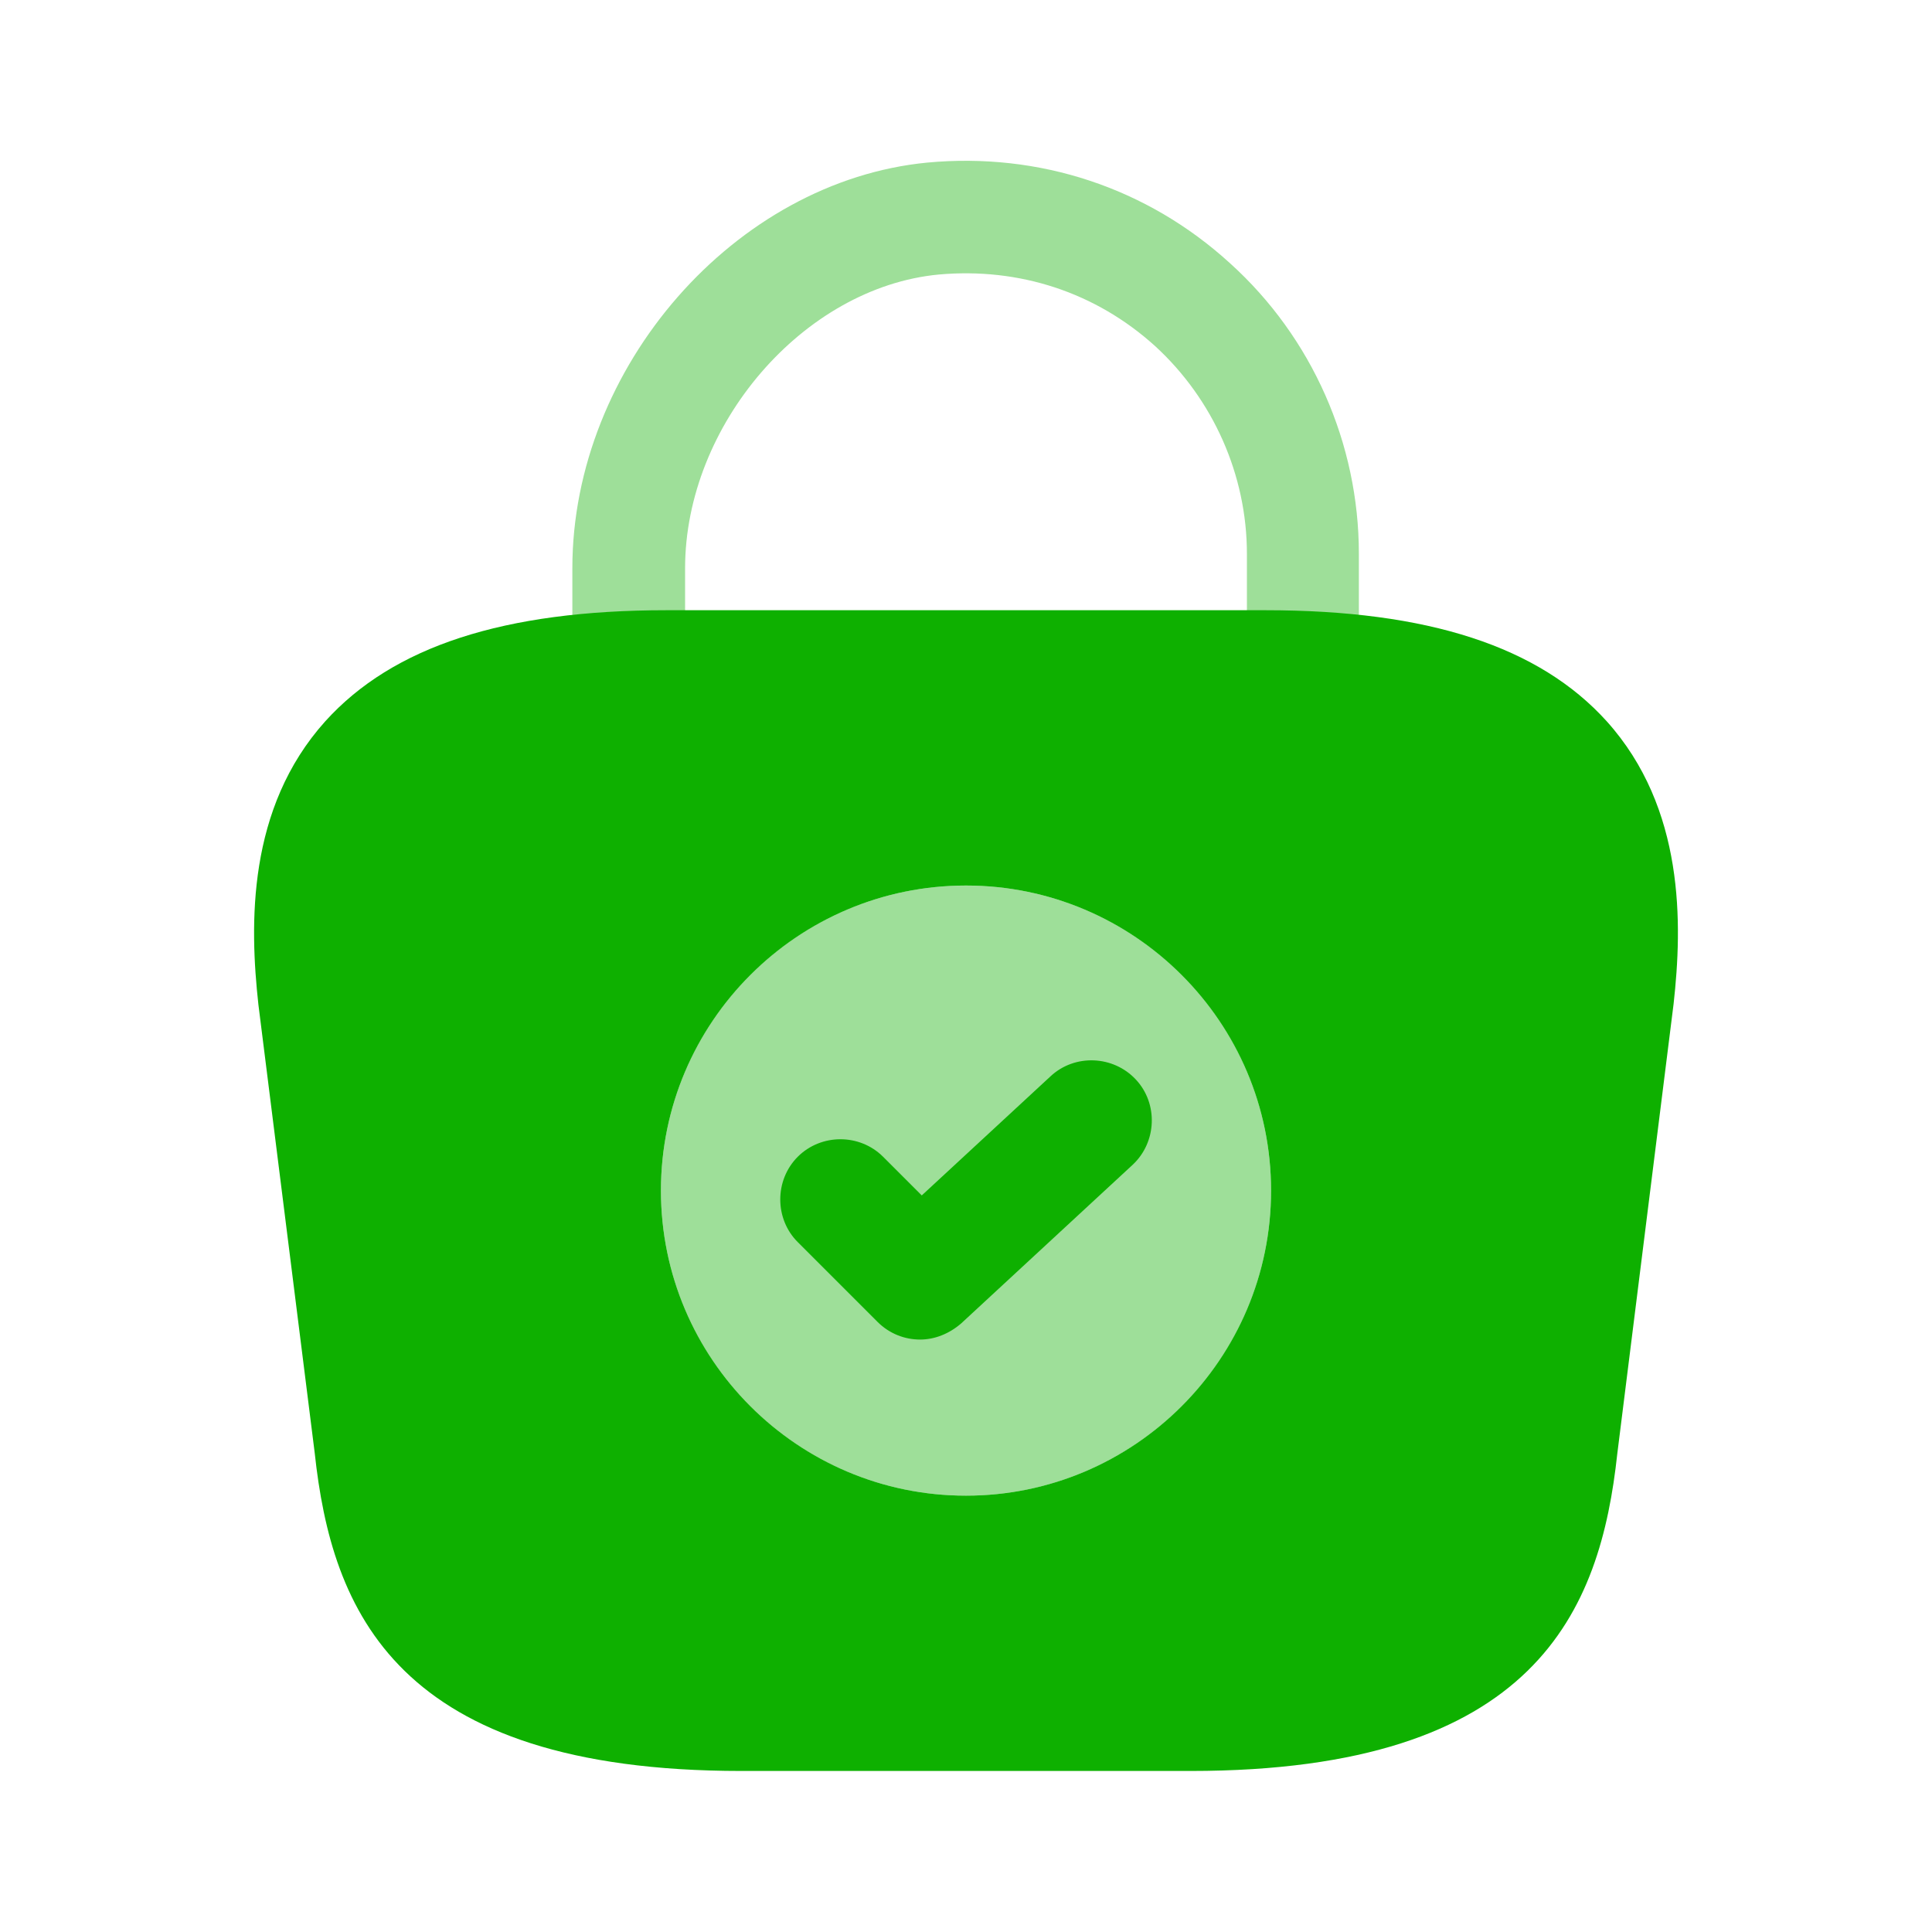 <svg width="20" height="20" viewBox="0 0 20 20" fill="none" xmlns="http://www.w3.org/2000/svg">
<path opacity="0.4" d="M13.492 7.383C13.167 7.383 12.908 7.125 12.908 6.8V5.733C12.908 4.917 12.558 4.133 11.958 3.583C11.342 3.025 10.55 2.767 9.717 2.842C8.317 2.975 7.092 4.4 7.092 5.883V6.633C7.092 6.958 6.833 7.217 6.508 7.217C6.183 7.217 5.925 6.958 5.925 6.633V5.883C5.925 3.8 7.608 1.875 9.6 1.683C10.758 1.575 11.875 1.942 12.733 2.725C13.583 3.492 14.067 4.592 14.067 5.733V6.8C14.067 7.125 13.808 7.383 13.492 7.383Z" fill="#0EB000"/>
<path d="M16.633 7.467C15.933 6.692 14.783 6.317 13.1 6.317H6.9C5.217 6.317 4.067 6.692 3.367 7.467C2.558 8.367 2.583 9.567 2.675 10.4L3.258 15.042C3.433 16.667 4.092 18.333 7.675 18.333H12.325C15.908 18.333 16.567 16.667 16.742 15.05L17.325 10.392C17.417 9.567 17.442 8.367 16.633 7.467ZM10 15.483C8.258 15.483 6.842 14.067 6.842 12.325C6.842 10.583 8.258 9.167 10 9.167C11.742 9.167 13.158 10.583 13.158 12.325C13.158 14.067 11.742 15.483 10 15.483Z" fill="#0EB000"/>
<path opacity="0.4" d="M10 15.483C11.744 15.483 13.158 14.069 13.158 12.325C13.158 10.581 11.744 9.167 10 9.167C8.256 9.167 6.842 10.581 6.842 12.325C6.842 14.069 8.256 15.483 10 15.483Z" fill="#0EB000"/>
<path d="M9.525 13.867C9.367 13.867 9.208 13.808 9.083 13.683L8.258 12.858C8.017 12.617 8.017 12.217 8.258 11.975C8.5 11.733 8.9 11.733 9.142 11.975L9.542 12.375L10.875 11.142C11.125 10.908 11.525 10.925 11.758 11.175C11.992 11.425 11.975 11.825 11.725 12.058L9.95 13.7C9.825 13.808 9.675 13.867 9.525 13.867Z" fill="#0EB000"/>
</svg>
